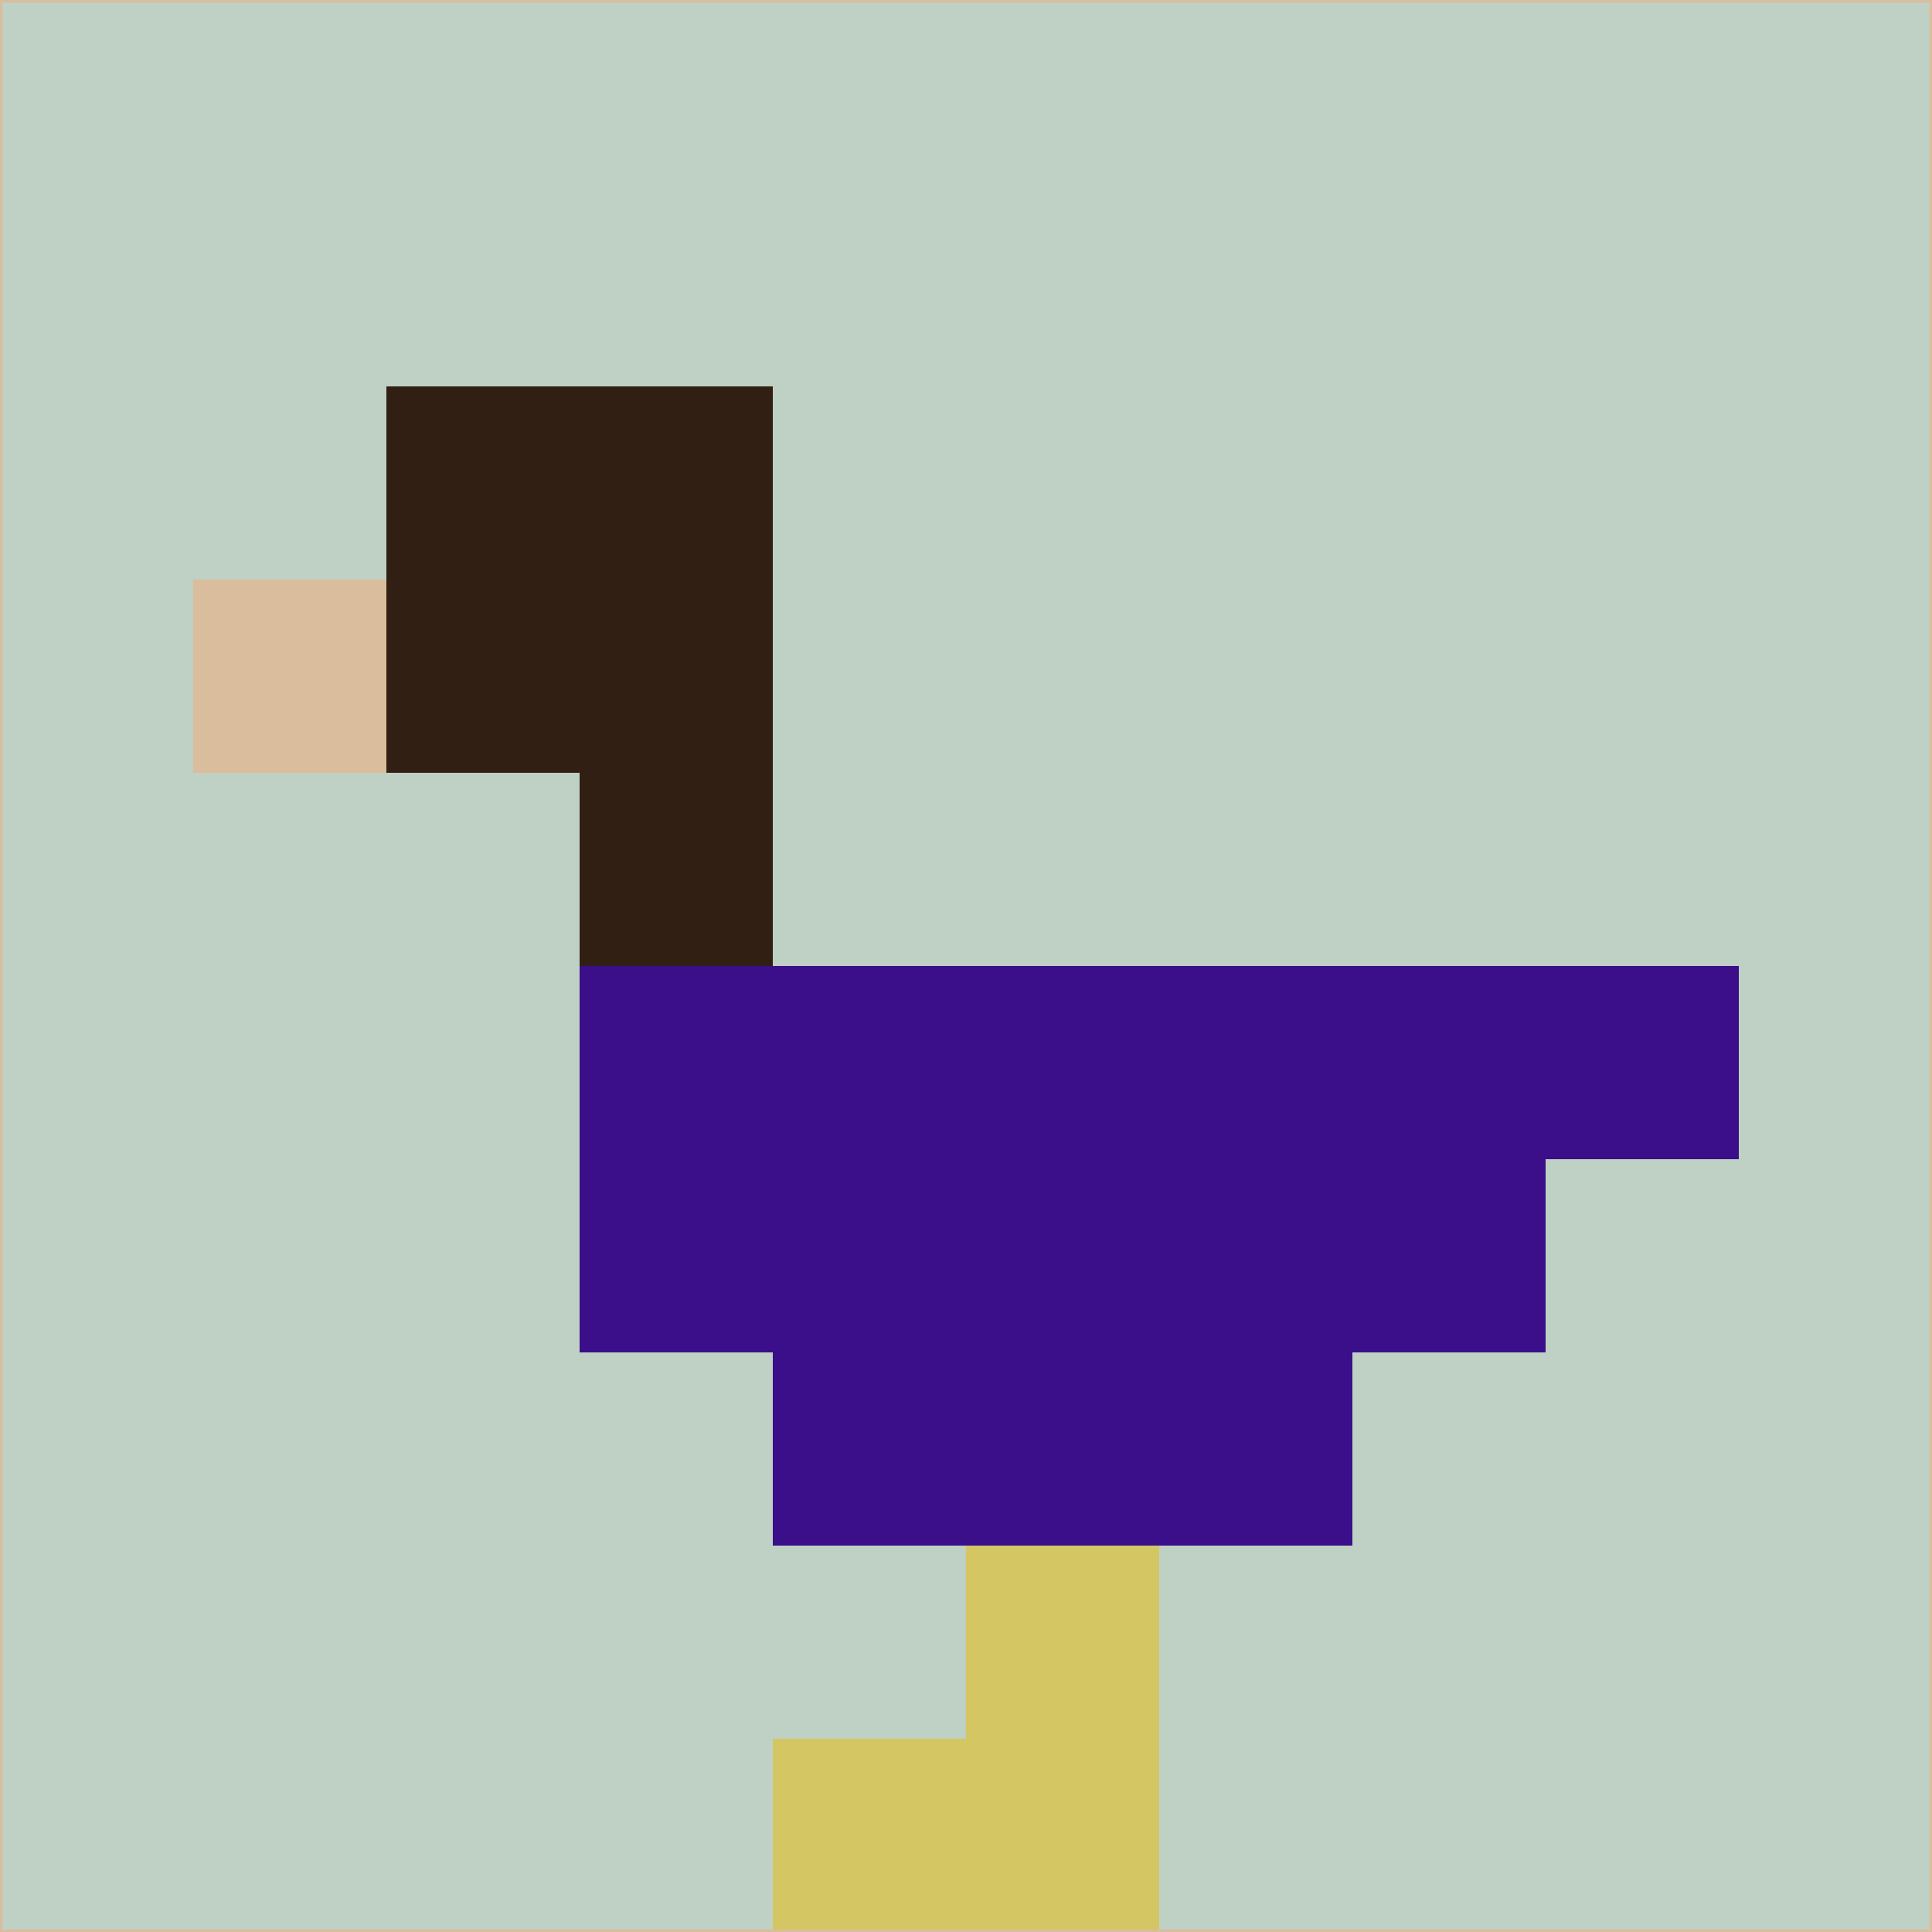 <svg xmlns="http://www.w3.org/2000/svg" version="1.1" width="785" height="785">
  <title>'goose-pfp-694263' by Dmitri Cherniak (Cyberpunk Edition)</title>
  <desc>
    seed=740057
    backgroundColor=#bfd0c4
    padding=20
    innerPadding=0
    timeout=500
    dimension=1
    border=false
    Save=function(){return n.handleSave()}
    frame=12

    Rendered at 2024-09-15T22:37:01.036Z
    Generated in 1ms
    Modified for Cyberpunk theme with new color scheme
  </desc>
  <defs/>
  <rect width="100%" height="100%" fill="#bfd0c4"/>
  <g>
    <g id="0-0">
      <rect x="0" y="0" height="785" width="785" fill="#bfd0c4"/>
      <g>
        <!-- Neon blue -->
        <rect id="0-0-2-2-2-2" x="157" y="157" width="157" height="157" fill="#321f14"/>
        <rect id="0-0-3-2-1-4" x="235.5" y="157" width="78.5" height="314" fill="#321f14"/>
        <!-- Electric purple -->
        <rect id="0-0-4-5-5-1" x="314" y="392.5" width="392.5" height="78.5" fill="#3a0f89"/>
        <rect id="0-0-3-5-5-2" x="235.5" y="392.5" width="392.5" height="157" fill="#3a0f89"/>
        <rect id="0-0-4-5-3-3" x="314" y="392.5" width="235.5" height="235.5" fill="#3a0f89"/>
        <!-- Neon pink -->
        <rect id="0-0-1-3-1-1" x="78.5" y="235.5" width="78.5" height="78.5" fill="#dabd9c"/>
        <!-- Cyber yellow -->
        <rect id="0-0-5-8-1-2" x="392.5" y="628" width="78.5" height="157" fill="#d4c763"/>
        <rect id="0-0-4-9-2-1" x="314" y="706.5" width="157" height="78.5" fill="#d4c763"/>
      </g>
      <rect x="0" y="0" stroke="#dabd9c" stroke-width="2" height="785" width="785" fill="none"/>
    </g>
  </g>
  <script xmlns=""/>
</svg>